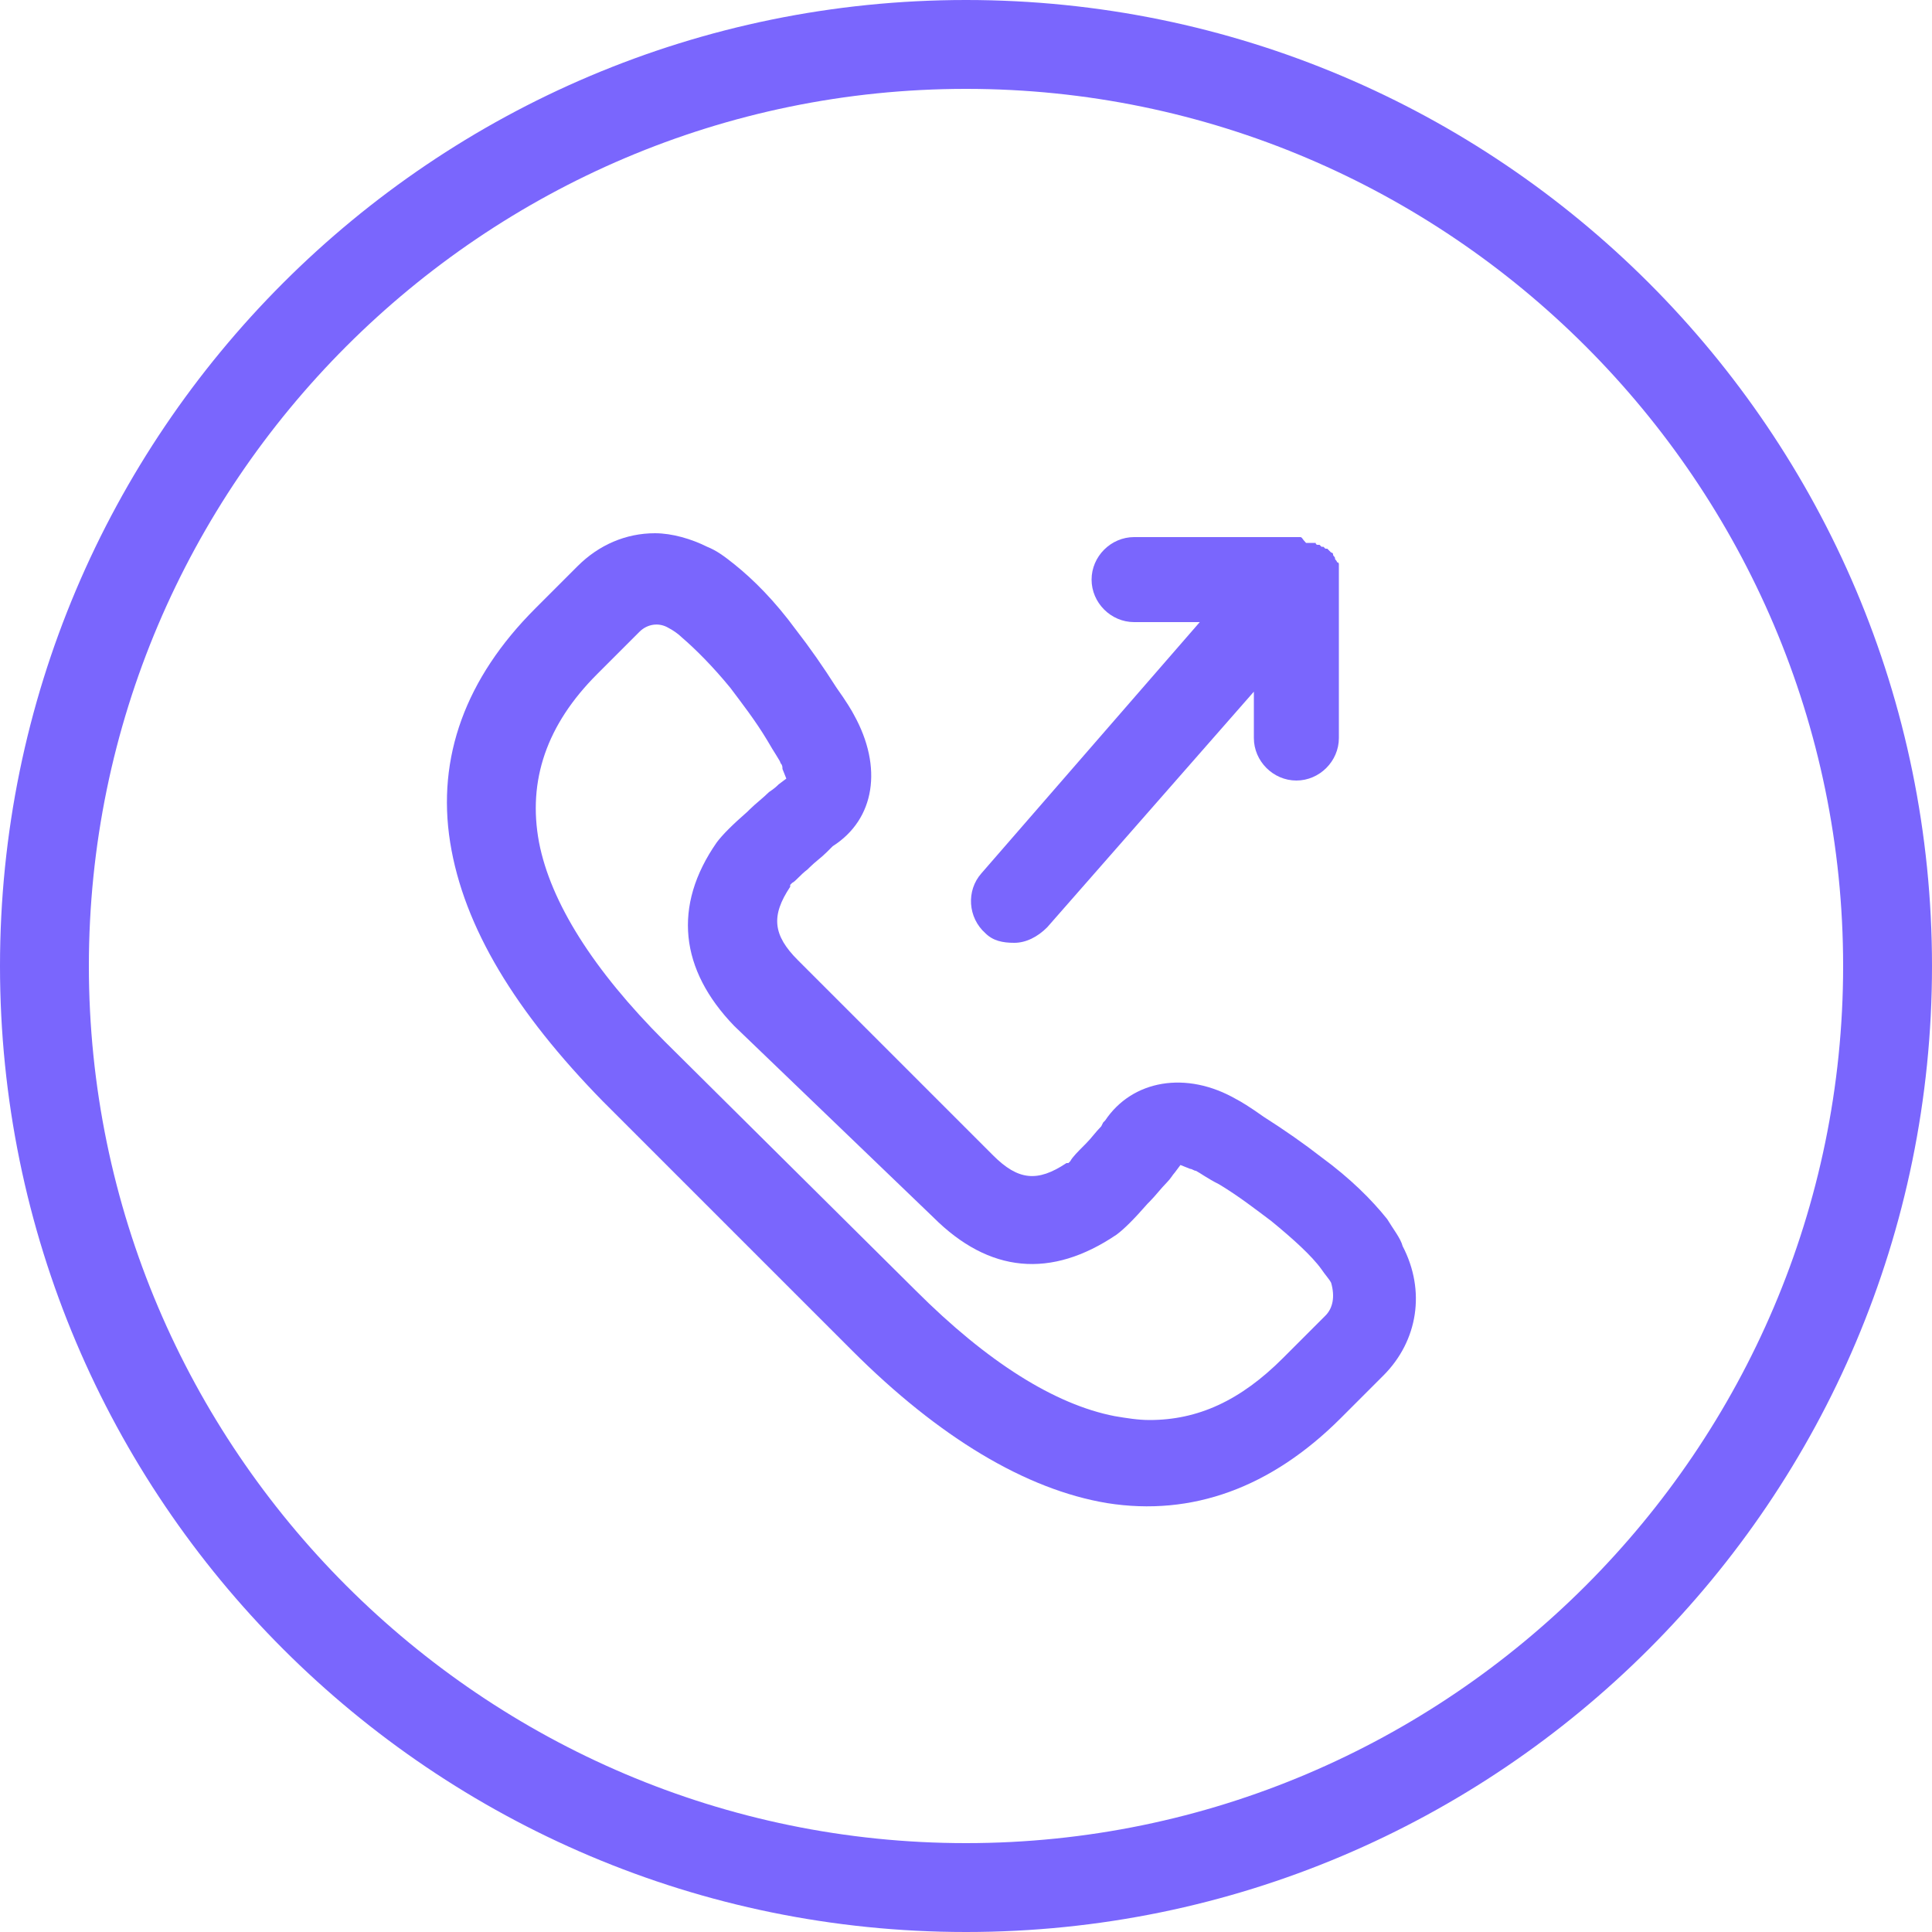 <?xml version="1.0" encoding="utf-8"?>
<!-- Generator: Adobe Illustrator 22.0.1, SVG Export Plug-In . SVG Version: 6.00 Build 0)  -->
<svg version="1.1" id="Layer_1" xmlns="http://www.w3.org/2000/svg" xmlns:xlink="http://www.w3.org/1999/xlink" x="0px" y="0px"
	 viewBox="0 0 100 100" style="enable-background:new 0 0 100 100;" xml:space="preserve">
<style type="text/css">
	.st0{fill:#7A66FD;}
</style>
<g>
	<path class="st0" d="M50,0C22.4,0,0,22.4,0,50c0,27.6,22.4,50,50,50c27.6,0,50-22.4,50-50C100,22.4,77.6,0,50,0z M50,95.4
		C25,95.4,4.6,75,4.6,50C4.6,25,25,4.6,50,4.6C75,4.6,95.4,25,95.4,50C95.4,75,75,95.4,50,95.4z"/>
	<path class="st0" d="M71.8,63.1c-0.8-1-1.9-2.1-3.4-3.2c-0.9-0.7-1.9-1.4-3-2.1c-0.7-0.5-1.2-0.8-1.4-0.9c-2.6-1.5-5.4-1-6.8,1.1
		l-0.1,0.1L57,58.3c-0.3,0.3-0.5,0.6-0.8,0.9l-0.1,0.1c-0.3,0.3-0.6,0.6-0.7,0.8l-0.1,0.1l-0.1,0c-1.5,1-2.5,0.9-3.8-0.4L41.3,49.7
		c-1.3-1.3-1.4-2.3-0.4-3.8l0-0.1l0.1-0.1c0.2-0.1,0.4-0.4,0.8-0.7l0.1-0.1c0.3-0.3,0.6-0.5,0.9-0.8l0.3-0.3
		c2.2-1.4,2.6-4.1,1.1-6.8c-0.1-0.2-0.4-0.7-0.9-1.4c-0.7-1.1-1.4-2.1-2.1-3c-1.1-1.5-2.2-2.6-3.2-3.4c-0.5-0.4-0.9-0.7-1.4-0.9
		c-0.8-0.4-1.8-0.7-2.7-0.7c-1.5,0-2.9,0.6-4,1.7l-2.2,2.2c-3.6,3.6-5.1,7.7-4.4,12.1C24,48,26.7,52.4,31.2,57l12.9,12.9
		c4.5,4.5,9,7.2,13.2,7.9c4.4,0.7,8.5-0.8,12.1-4.4l2.2-2.2c1.8-1.8,2.2-4.4,1-6.7C72.5,64.1,72.1,63.6,71.8,63.1z M68.6,68.1
		l-2.2,2.2c-2.2,2.2-4.4,3.2-6.9,3.2c-0.6,0-1.2-0.1-1.8-0.2c-3.1-0.6-6.6-2.8-10.3-6.5L34.4,53.9c-3.7-3.7-5.9-7.2-6.5-10.3
		c-0.6-3.2,0.4-6.1,3-8.7l2.2-2.2c0.4-0.4,1-0.5,1.5-0.2c0.2,0.1,0.5,0.3,0.7,0.5c0.7,0.6,1.6,1.5,2.5,2.6c0.6,0.8,1.3,1.7,1.9,2.7
		c0.4,0.7,0.7,1.1,0.7,1.2c0.1,0.1,0.1,0.2,0.1,0.3l0.2,0.5l-0.4,0.3c-0.1,0.1-0.2,0.2-0.5,0.4c-0.3,0.3-0.7,0.6-1,0.9l-0.1,0.1
		c-0.8,0.7-1.3,1.2-1.6,1.6c-2.3,3.3-1.9,6.6,0.9,9.5L48.3,63c2.9,2.9,6.1,3.2,9.5,0.9c0.4-0.3,0.9-0.8,1.6-1.6l0.1-0.1
		c0.3-0.3,0.6-0.7,0.9-1c0.2-0.2,0.3-0.4,0.4-0.5l0.3-0.4l0.5,0.2c0.1,0,0.2,0.1,0.3,0.1c0.2,0.1,0.6,0.4,1.2,0.7
		c1,0.6,1.9,1.3,2.7,1.9c1.1,0.9,2.1,1.8,2.6,2.5c0.2,0.3,0.4,0.5,0.5,0.7C69.1,67.1,69,67.7,68.6,68.1z"/>
	<path class="st0" d="M67.3,27.8c0,0-0.1,0-0.1,0l-0.1,0c0,0,0,0-0.1,0l-8.3,0c-1.2,0-2.2,1-2.2,2.2c0,1.2,1,2.2,2.2,2.2h3.4
		l-11.3,13c-0.8,0.9-0.7,2.3,0.2,3.1c0.4,0.4,0.9,0.5,1.5,0.5c0.6,0,1.2-0.3,1.7-0.8l10.7-12.2v2.4c0,1.2,1,2.2,2.2,2.2
		c1.2,0,2.2-1,2.2-2.2l0-8.4c0,0,0,0,0-0.1c0,0,0-0.1,0-0.1c0,0,0-0.1,0-0.1c0,0,0-0.1,0-0.1c0,0,0-0.1,0-0.1c0,0,0,0,0-0.1
		c0,0,0-0.1-0.1-0.1l0,0c0-0.1-0.1-0.1-0.1-0.2l0,0c0-0.1-0.1-0.1-0.1-0.2l0,0c0-0.1-0.1-0.1-0.1-0.1l0,0c0,0-0.1-0.1-0.1-0.1
		l-0.1-0.1c0,0,0,0,0,0c0,0,0,0,0,0l-0.1,0c0,0-0.1-0.1-0.1-0.1l-0.1,0c0,0-0.1-0.1-0.1-0.1l-0.1,0c0,0-0.1,0-0.1-0.1c0,0,0,0-0.1,0
		l-0.1,0c0,0,0,0-0.1,0c0,0-0.1,0-0.1,0l-0.1,0C67.4,27.9,67.4,27.8,67.3,27.8L67.3,27.8z"/>
</g>
</svg>
